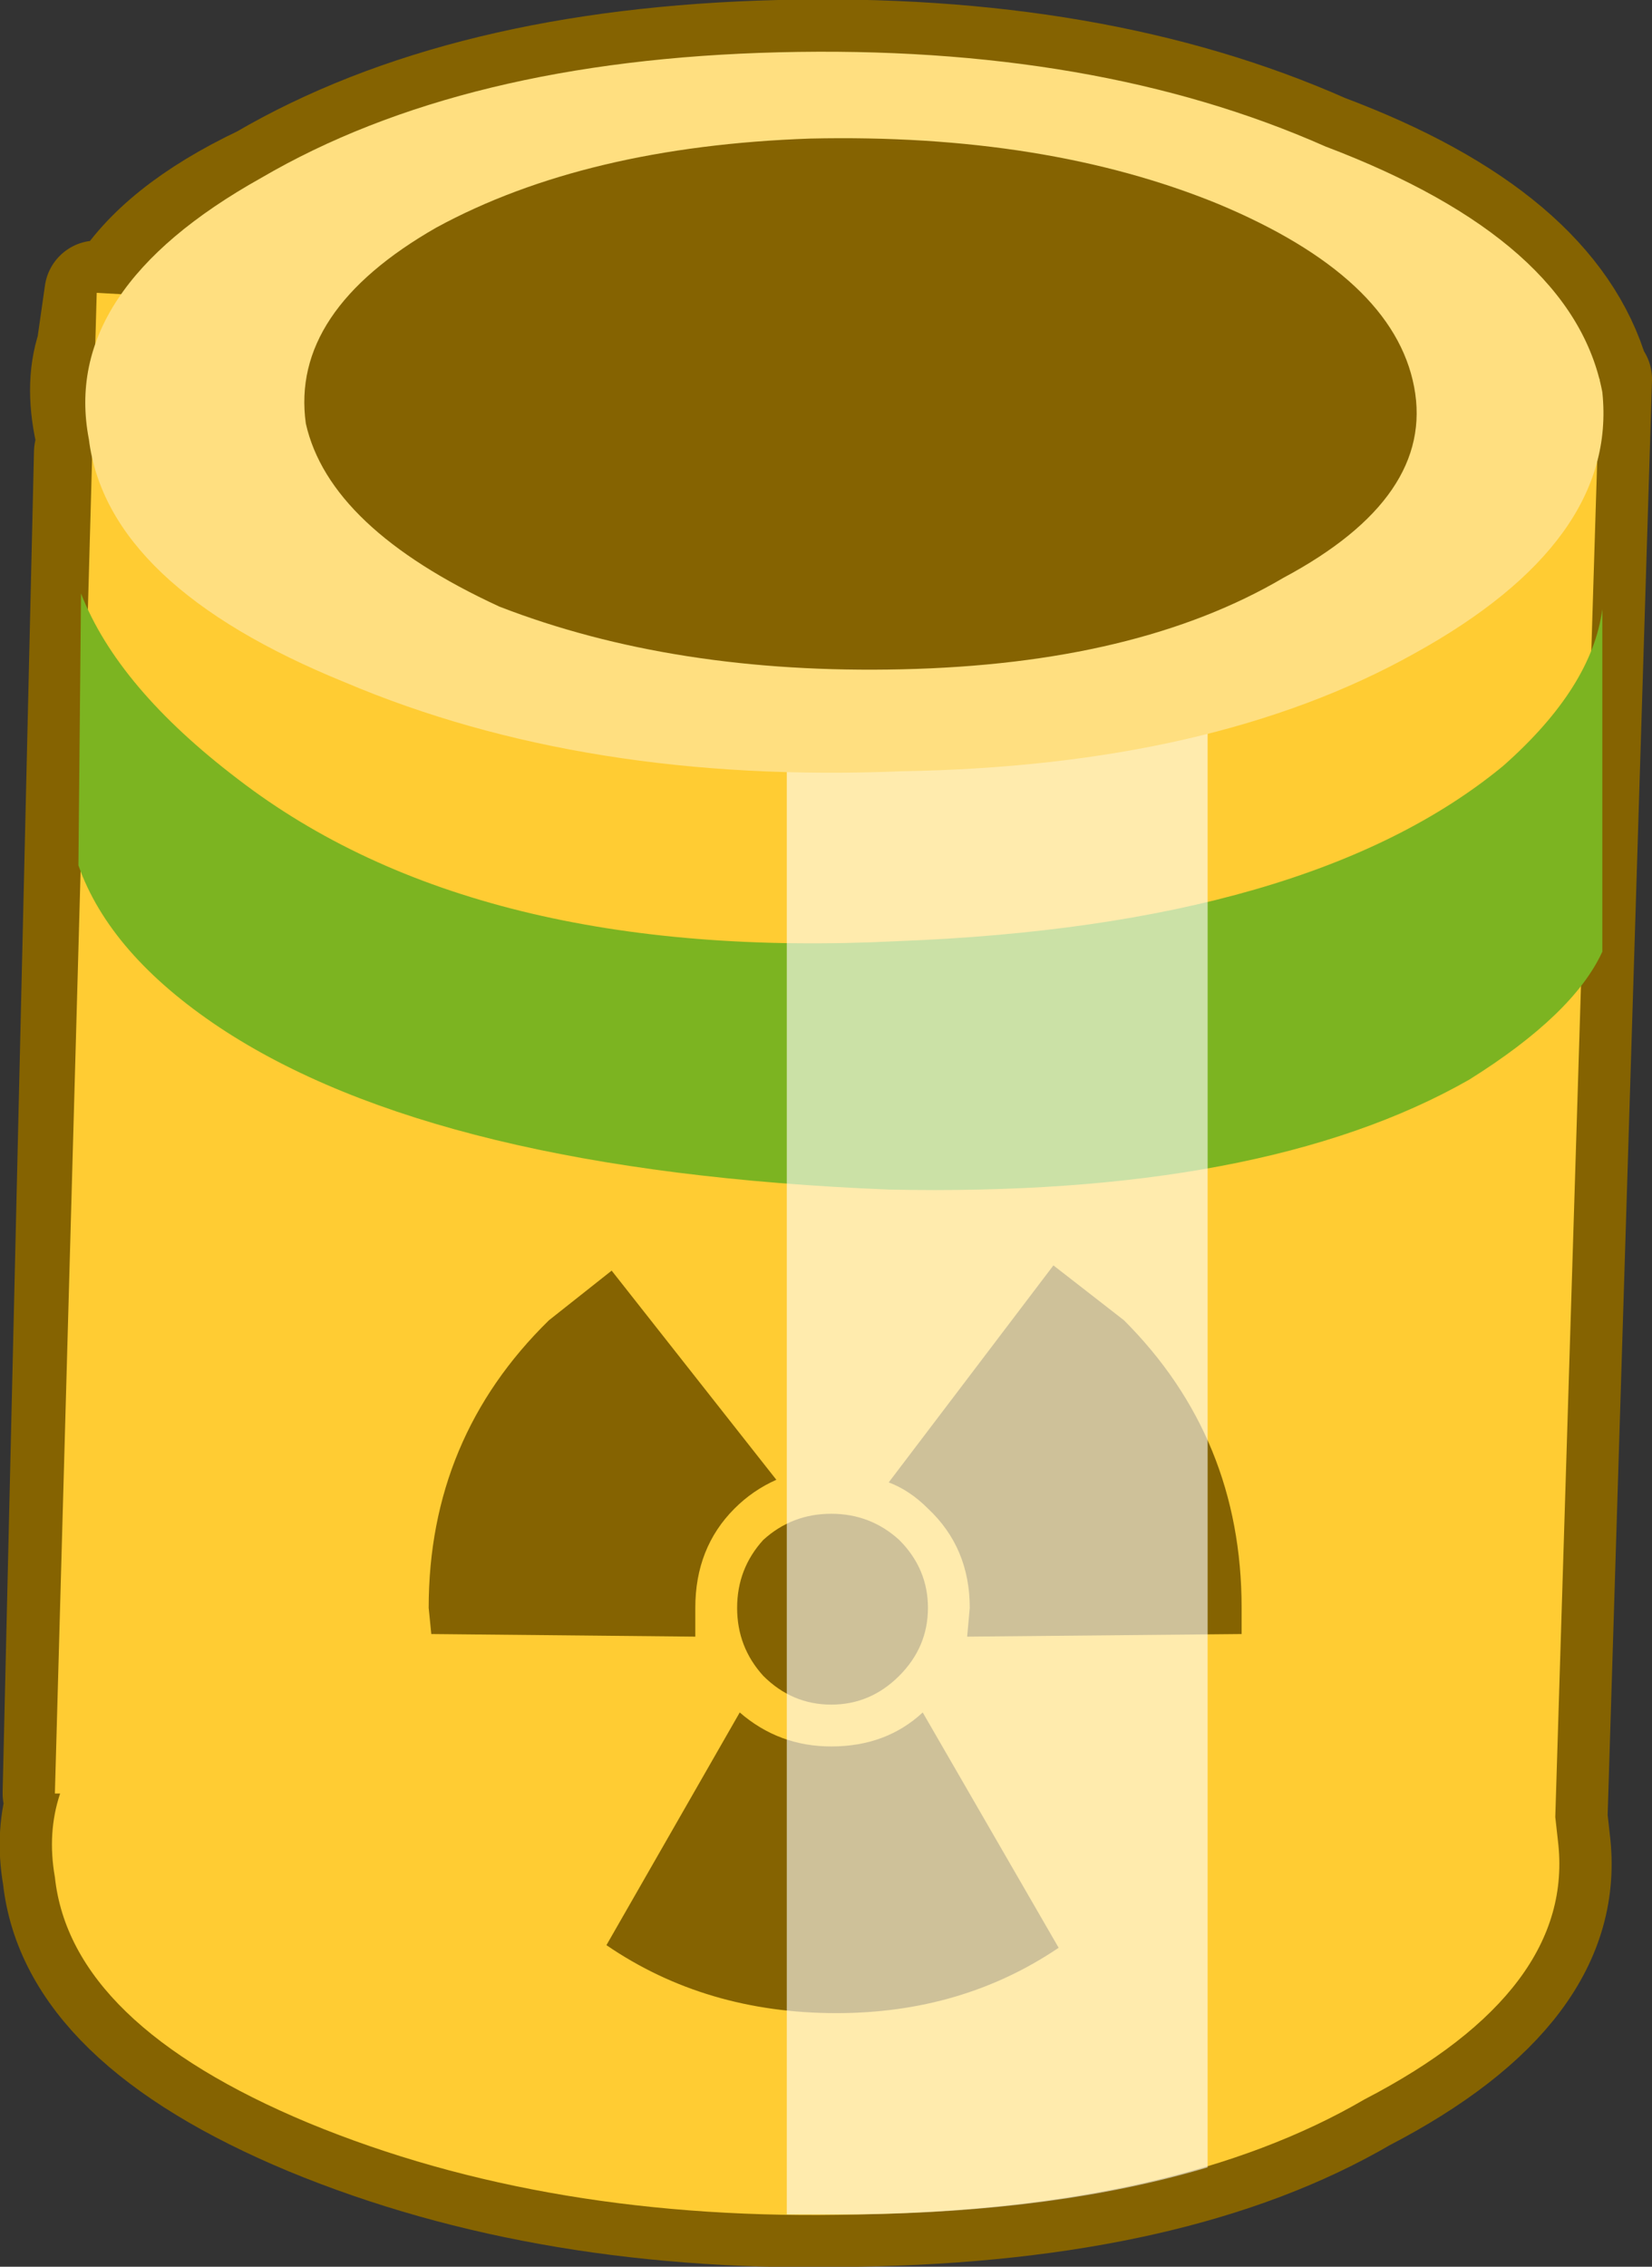 <?xml version="1.0" encoding="UTF-8" standalone="no"?>
<svg xmlns:xlink="http://www.w3.org/1999/xlink" height="43.35px" width="31.6px" xmlns="http://www.w3.org/2000/svg">
  <rect width="100%" height="100%" fill="#333333" stroke="none"/>
  <g transform="matrix(1.0, 0.0, 0.0, 1.0, 18.7, 22.85)">
    <path d="M11.85 -15.65 L11.9 -15.6 11.05 11.9 11.1 12.35 Q11.45 15.2 7.4 17.3 3.8 19.4 -2.3 19.5 -8.2 19.65 -12.8 17.75 -17.35 15.85 -17.65 13.05 -17.8 12.2 -17.55 11.45 L-17.65 11.45 -17.05 -14.2 -17.0 -14.45 Q-17.25 -15.45 -17.0 -16.2 L-16.85 -17.25 -16.45 -17.25 Q-15.7 -18.5 -13.7 -19.45 -9.85 -21.7 -3.8 -21.85 2.25 -22.0 6.65 -20.05 11.05 -18.4 11.85 -15.65" fill="#7cb421" fill-rule="evenodd" stroke="none"/>
    <path d="M11.85 -15.65 L11.9 -15.6 11.05 11.9 11.1 12.35 Q11.45 15.2 7.4 17.3 3.8 19.4 -2.3 19.5 -8.2 19.65 -12.8 17.75 -17.35 15.85 -17.65 13.05 -17.8 12.2 -17.55 11.45 L-17.65 11.45 -17.05 -14.2 -17.0 -14.45 Q-17.25 -15.45 -17.0 -16.2 L-16.85 -17.25 -16.45 -17.25 Q-15.7 -18.5 -13.7 -19.45 -9.85 -21.7 -3.8 -21.85 2.25 -22.0 6.65 -20.05 11.05 -18.4 11.85 -15.65 Z" fill="none" stroke="#856301" stroke-linecap="round" stroke-linejoin="round" stroke-width="2.0"/>
    <path d="M7.4 17.3 Q3.8 19.4 -2.3 19.5 -8.2 19.65 -12.8 17.75 -17.35 15.85 -17.65 13.05 -17.8 12.2 -17.55 11.45 L-17.65 11.45 -16.85 -17.25 11.9 -15.6 11.05 11.9 11.1 12.35 Q11.45 15.2 7.4 17.3" fill="#ffcc33" fill-rule="evenodd" stroke="none"/>
    <path d="M11.95 -11.2 L11.95 -4.65 Q11.4 -3.45 9.4 -2.2 5.45 0.05 -1.7 -0.1 -10.35 -0.45 -14.5 -3.2 -16.6 -4.6 -17.2 -6.3 L-17.15 -11.5 Q-16.45 -9.7 -14.15 -7.95 -9.6 -4.45 -1.55 -4.85 6.35 -5.15 10.05 -8.2 11.75 -9.7 11.95 -11.2" fill="#7cb421" fill-rule="evenodd" stroke="none"/>
    <path d="M5.05 7.9 L5.05 8.4 -0.2 8.45 -0.15 7.9 Q-0.15 6.75 -0.95 6.0 -1.3 5.65 -1.7 5.5 L1.45 1.35 2.8 2.4 Q5.05 4.65 5.05 7.9 M-4.65 6.0 Q-5.4 6.75 -5.4 7.9 L-5.4 8.45 -10.45 8.4 -10.5 7.9 Q-10.5 4.65 -8.2 2.4 L-7.0 1.45 -3.85 5.45 Q-4.3 5.65 -4.65 6.0 M-0.95 7.9 Q-0.95 8.65 -1.5 9.2 -2.05 9.75 -2.8 9.75 -3.55 9.75 -4.1 9.2 -4.6 8.65 -4.6 7.9 -4.6 7.15 -4.1 6.6 -3.55 6.1 -2.8 6.1 -2.05 6.1 -1.5 6.6 -0.95 7.15 -0.95 7.9 M-4.55 9.9 Q-3.8 10.55 -2.8 10.55 -1.75 10.55 -1.05 9.9 L1.55 14.4 Q-0.3 15.65 -2.7 15.65 -5.2 15.65 -7.1 14.35 L-4.55 9.9" fill="#856301" fill-rule="evenodd" stroke="none"/>
    <path d="M4.4 18.6 Q1.55 19.45 -2.3 19.5 L-3.65 19.5 -3.65 -16.5 4.4 -16.0 4.4 18.6" fill="#ffffff" fill-opacity="0.6" fill-rule="evenodd" stroke="none"/>
    <path d="M8.35 -10.35 Q4.5 -8.2 -1.45 -8.1 -7.5 -7.85 -12.1 -9.8 -16.65 -11.65 -17.0 -14.45 -17.55 -17.3 -13.7 -19.45 -9.85 -21.7 -3.8 -21.85 2.25 -22.0 6.65 -20.05 11.4 -18.25 11.95 -15.35 12.25 -12.5 8.35 -10.35" fill="#ffdf80" fill-rule="evenodd" stroke="none"/>
    <path d="M5.85 -11.8 Q3.05 -10.15 -1.45 -10.05 -5.8 -9.95 -9.15 -11.25 -12.4 -12.75 -12.85 -14.75 -13.15 -16.9 -10.35 -18.5 -7.5 -20.05 -3.2 -20.2 1.3 -20.3 4.6 -18.95 7.95 -17.55 8.35 -15.45 8.75 -13.35 5.85 -11.8" fill="#856301" fill-rule="evenodd" stroke="none"/>
  </g>
</svg>

